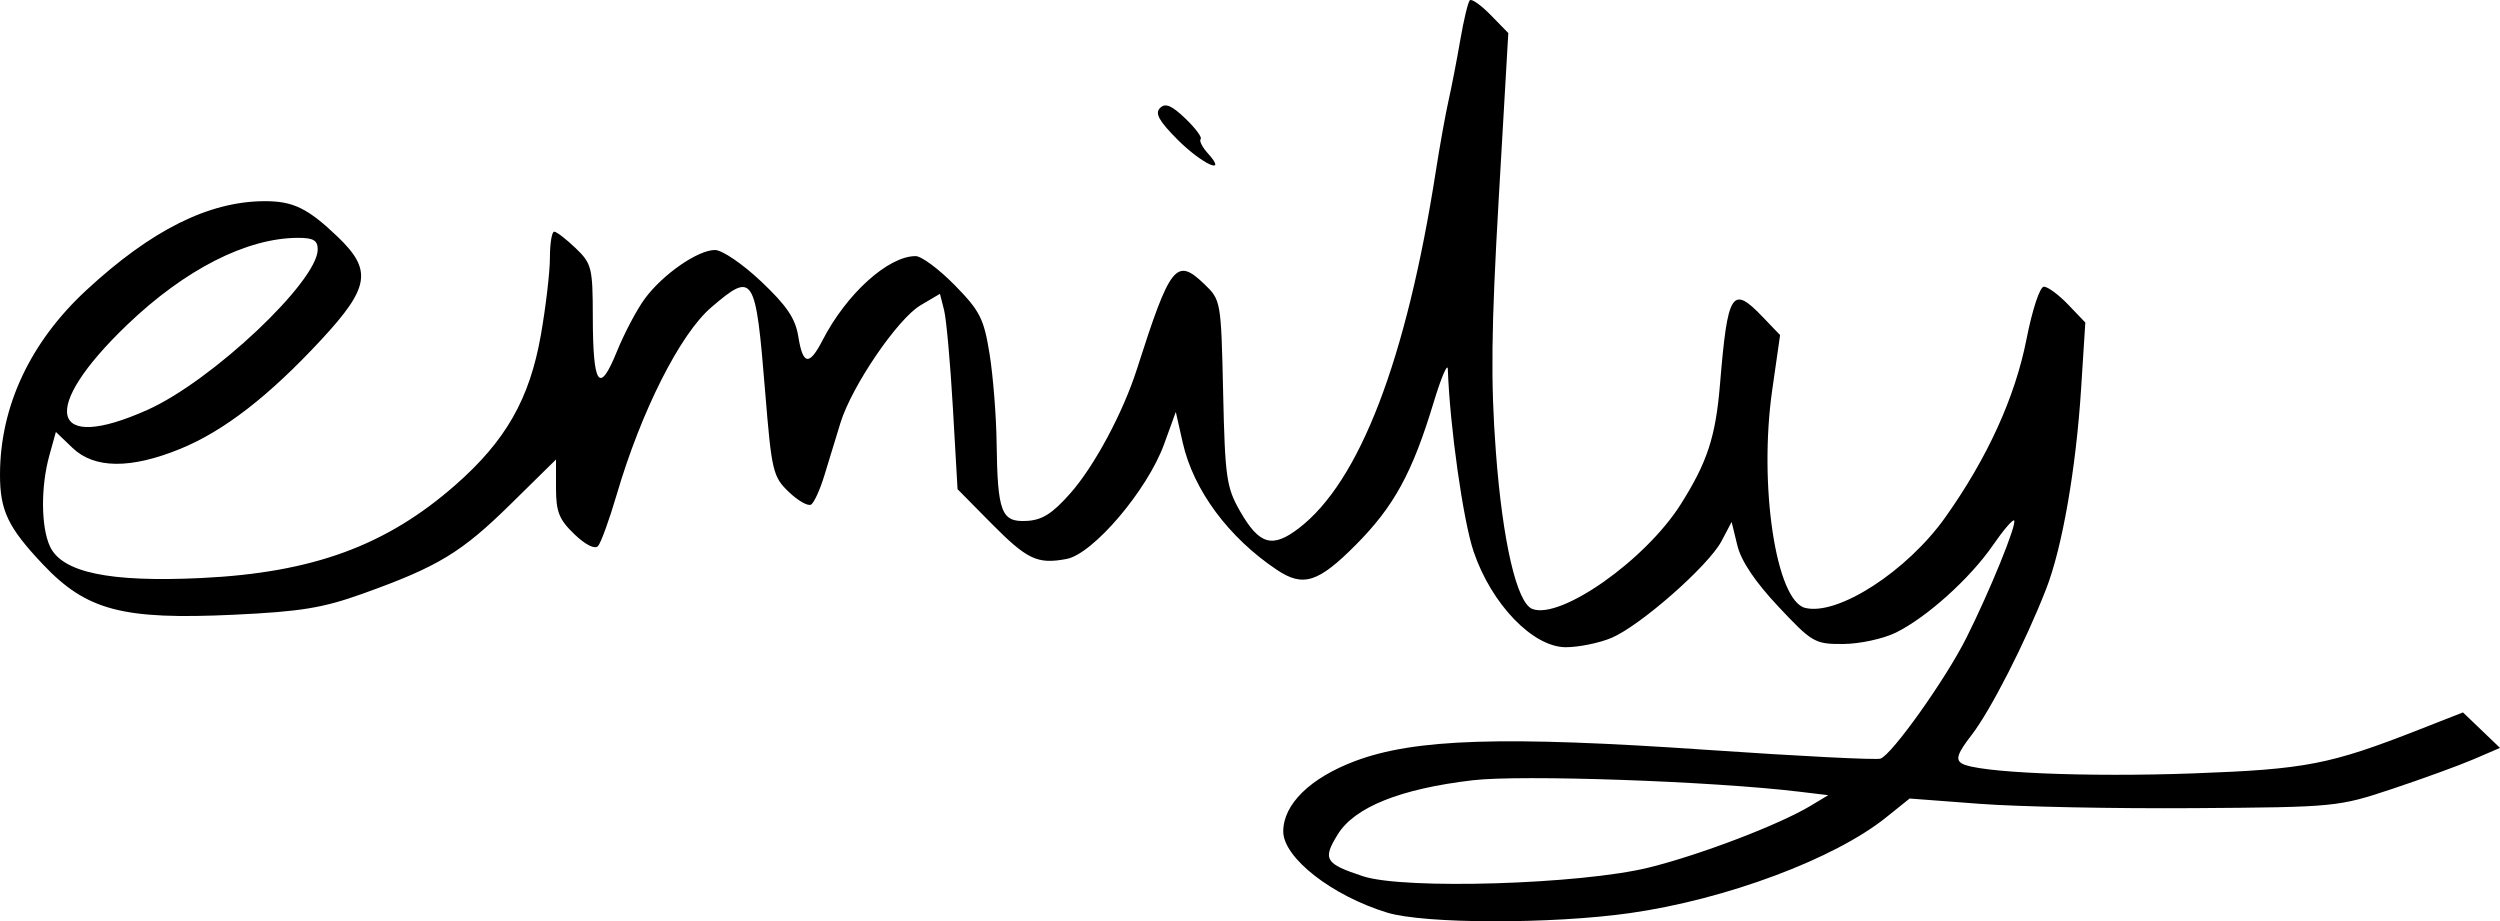 <?xml version="1.0" encoding="UTF-8" standalone="no"?>
<!-- Created with Inkscape (http://www.inkscape.org/) -->

<svg
   xmlns:dc="http://purl.org/dc/elements/1.1/"
   xmlns:cc="http://creativecommons.org/ns#"
   xmlns:rdf="http://www.w3.org/1999/02/22-rdf-syntax-ns#"
   xmlns:svg="http://www.w3.org/2000/svg"
   xmlns="http://www.w3.org/2000/svg"
   xmlns:sodipodi="http://sodipodi.sourceforge.net/DTD/sodipodi-0.dtd"
   xmlns:inkscape="http://www.inkscape.org/namespaces/inkscape"
   version="1.1"
   id="svg4571"
   width="409.094"
   height="150.758"
   viewBox="0 0 409.094 150.758"
   sodipodi:docname="Emily.svg"
   inkscape:version="0.92.1 r">
  <defs
     id="defs4575" />
  <sodipodi:namedview
     pagecolor="#ffffff"
     bordercolor="#666666"
     borderopacity="1"
     objecttolerance="10"
     gridtolerance="10"
     guidetolerance="10"
     inkscape:pageopacity="0"
     inkscape:pageshadow="2"
     inkscape:window-width="3832"
     inkscape:window-height="2075"
     id="namedview4573"
     showgrid="false"
     inkscape:zoom="1.7308559"
     inkscape:cx="287.04088"
     inkscape:cy="201.48781"
     inkscape:window-x="0"
     inkscape:window-y="42"
     inkscape:window-maximized="0"
     inkscape:current-layer="svg4571" />
  <path
     style="fill:#000000"
     d="m 226.988,149.336 c -9.038,-2.763 -17,-8.982 -17,-13.278 0,-4.437 4.387,-8.742 11.728,-11.509 9.768,-3.681 24.234,-4.14 57.772,-1.834 14.85,1.021 27.553,1.663 28.229,1.427 1.888,-0.661 10.675,-13.014 14.052,-19.755 3.874,-7.731 8.333,-18.698 7.814,-19.217 -0.221,-0.221 -1.783,1.606 -3.472,4.06 -3.729,5.42 -10.854,11.828 -15.897,14.299 -2.049,1.004 -5.908,1.837 -8.576,1.852 -4.66,0.026 -5.077,-0.214 -10.626,-6.117 -3.801,-4.044 -6.096,-7.462 -6.713,-10 l -0.938,-3.856 -1.653,3.136 c -2.126,4.033 -13.339,13.889 -18.033,15.85 -1.992,0.832 -5.341,1.514 -7.442,1.514 -5.394,0 -12.179,-7.044 -15.1,-15.675 -1.71,-5.052 -3.891,-20.497 -4.212,-29.825 -0.038,-1.1 -1.091,1.375 -2.34,5.5 -3.48,11.489 -6.479,16.972 -12.718,23.25 -6.138,6.176 -8.613,6.963 -12.902,4.099 -7.917,-5.287 -13.669,-13.056 -15.422,-20.831 l -1.132,-5.018 -1.92,5.286 c -2.727,7.51 -11.606,17.956 -15.957,18.772 -4.81,0.902 -6.442,0.119 -12.472,-5.987 l -5.365,-5.432 -0.764,-13.319 c -0.42,-7.326 -1.068,-14.519 -1.44,-15.984 l -0.676,-2.665 -3.173,1.872 c -3.746,2.21 -11.217,13.167 -13.096,19.206 -0.728,2.339 -1.905,6.187 -2.617,8.552 -0.712,2.365 -1.701,4.552 -2.199,4.859 -0.498,0.308 -2.141,-0.625 -3.651,-2.072 -2.597,-2.488 -2.807,-3.378 -3.866,-16.389 -1.563,-19.216 -1.898,-19.738 -8.827,-13.807 -5.083,4.35 -11.458,16.976 -15.458,30.609 -1.21,4.125 -2.589,7.925 -3.064,8.443 -0.523,0.572 -2.048,-0.191 -3.87,-1.937 -2.502,-2.397 -3.007,-3.664 -3.007,-7.553 v -4.673 l -7.416,7.296 c -8.048,7.919 -11.858,10.231 -24.084,14.615 C 52.82,99.494 49.286,100.075 38.257,100.594 20.057,101.45 14.157,99.896 7.039,92.37 1.295,86.296 -0.017,83.543 1.599257e-4,77.595 0.032,66.47 4.95,55.984 14.12,47.494 c 10.635,-9.846 20.05,-14.548 29.184,-14.574 4.66,-0.013 7.07,1.16 11.934,5.81 5.708,5.457 5.266,8.3 -2.617,16.807 -8.606,9.288 -16.003,15.014 -23.162,17.93 -8.099,3.299 -14.026,3.241 -17.588,-0.171 l -2.727,-2.612 -1.072,3.862 c -1.41,5.078 -1.372,11.636 0.087,14.837 1.959,4.3 9.737,5.93 24.818,5.203 18.186,-0.877 30.199,-5.273 41.511,-15.192 8.274,-7.255 12.171,-14.085 14.015,-24.56 0.815,-4.634 1.483,-10.338 1.484,-12.675 7.5e-4,-2.337 0.314,-4.25 0.697,-4.25 0.382,0 1.957,1.209 3.5,2.687 2.642,2.532 2.806,3.183 2.82,11.25 0.02,11.271 1.055,12.78 3.922,5.718 1.226,-3.02 3.292,-6.932 4.592,-8.694 2.938,-3.982 8.675,-7.961 11.478,-7.961 1.173,0 4.54,2.295 7.566,5.158 4.191,3.964 5.596,6.047 6.068,9 0.751,4.695 1.789,4.849 3.981,0.592 3.908,-7.588 10.73,-13.75 15.222,-13.75 0.952,0 3.827,2.138 6.39,4.75 4.134,4.213 4.778,5.484 5.705,11.25 0.575,3.575 1.093,10.1 1.152,14.5 0.153,11.422 0.767,13.038 4.874,12.836 2.564,-0.126 4.215,-1.161 7.174,-4.5 3.93,-4.434 8.628,-13.191 10.911,-20.336 5.464,-17.104 6.433,-18.327 11.024,-13.928 2.727,2.613 2.752,2.756 3.087,17.781 0.309,13.867 0.543,15.505 2.766,19.386 3.145,5.492 5.266,6.113 9.592,2.813 9.973,-7.607 17.632,-27.569 22.463,-58.552 0.643,-4.125 1.576,-9.3 2.073,-11.5 0.497,-2.2 1.361,-6.661 1.92,-9.913 0.559,-3.252 1.257,-6.154 1.552,-6.449 0.295,-0.295 1.833,0.791 3.417,2.413 l 2.881,2.949 -1.56,27 c -1.238,21.434 -1.336,29.989 -0.476,41.5 1.101,14.734 3.427,24.763 5.969,25.738 4.639,1.78 18.526,-8.011 24.278,-17.117 4.358,-6.9 5.717,-11.046 6.428,-19.621 1.261,-15.205 1.956,-16.301 6.998,-11.038 l 2.838,2.962 -1.286,8.969 c -2.236,15.599 0.61,34.473 5.378,35.67 5.339,1.34 16.681,-5.991 22.958,-14.839 6.883,-9.702 11.407,-19.633 13.274,-29.138 0.955,-4.86 2.189,-8.586 2.844,-8.586 0.636,0 2.422,1.32 3.968,2.934 l 2.811,2.934 -0.689,10.816 c -0.836,13.129 -3.086,26.021 -5.723,32.788 -3.388,8.695 -9.095,19.878 -12.181,23.871 -2.318,2.999 -2.677,4.025 -1.633,4.67 2.452,1.515 20.276,2.28 37.978,1.63 18.379,-0.675 22.269,-1.433 36.985,-7.207 l 7.058,-2.769 3.031,2.904 3.031,2.904 -4.303,1.851 c -2.367,1.018 -8.353,3.199 -13.303,4.847 -8.895,2.961 -9.274,2.998 -32.5,3.161 -12.925,0.091 -28.675,-0.226 -35,-0.705 l -11.5,-0.87 -3.865,3.102 c -8.457,6.789 -26.195,13.414 -41.885,15.645 -12.827,1.823 -33.663,1.782 -39.751,-0.08 z m 42.828,-7.372 c 8.453,-2.093 21.345,-7.019 26.512,-10.132 l 2.84,-1.711 -4.84,-0.581 c -14.233,-1.707 -45.41,-2.795 -53.34,-1.86 -11.845,1.396 -19.321,4.394 -22.078,8.856 -2.525,4.086 -2.095,4.799 4.136,6.853 6.711,2.213 35.635,1.331 46.77,-1.426 z M 24.17,67.053 c 10.546,-4.732 27.819,-21.02 27.819,-26.233 0,-1.491 -0.714,-1.908 -3.25,-1.899 -8.381,0.028 -18.472,5.168 -27.923,14.221 -14.464,13.857 -12.712,21.119 3.354,13.911 z M 192.712,22.869 c -3.05,-3.05 -3.759,-4.324 -2.889,-5.193 0.87,-0.87 1.887,-0.448 4.148,1.718 1.648,1.579 2.775,3.092 2.504,3.362 -0.27,0.27 0.254,1.316 1.165,2.323 3.385,3.74 -0.9,1.819 -4.929,-2.21 z"
     id="path4587"
     inkscape:connector-curvature="0" />
</svg>

